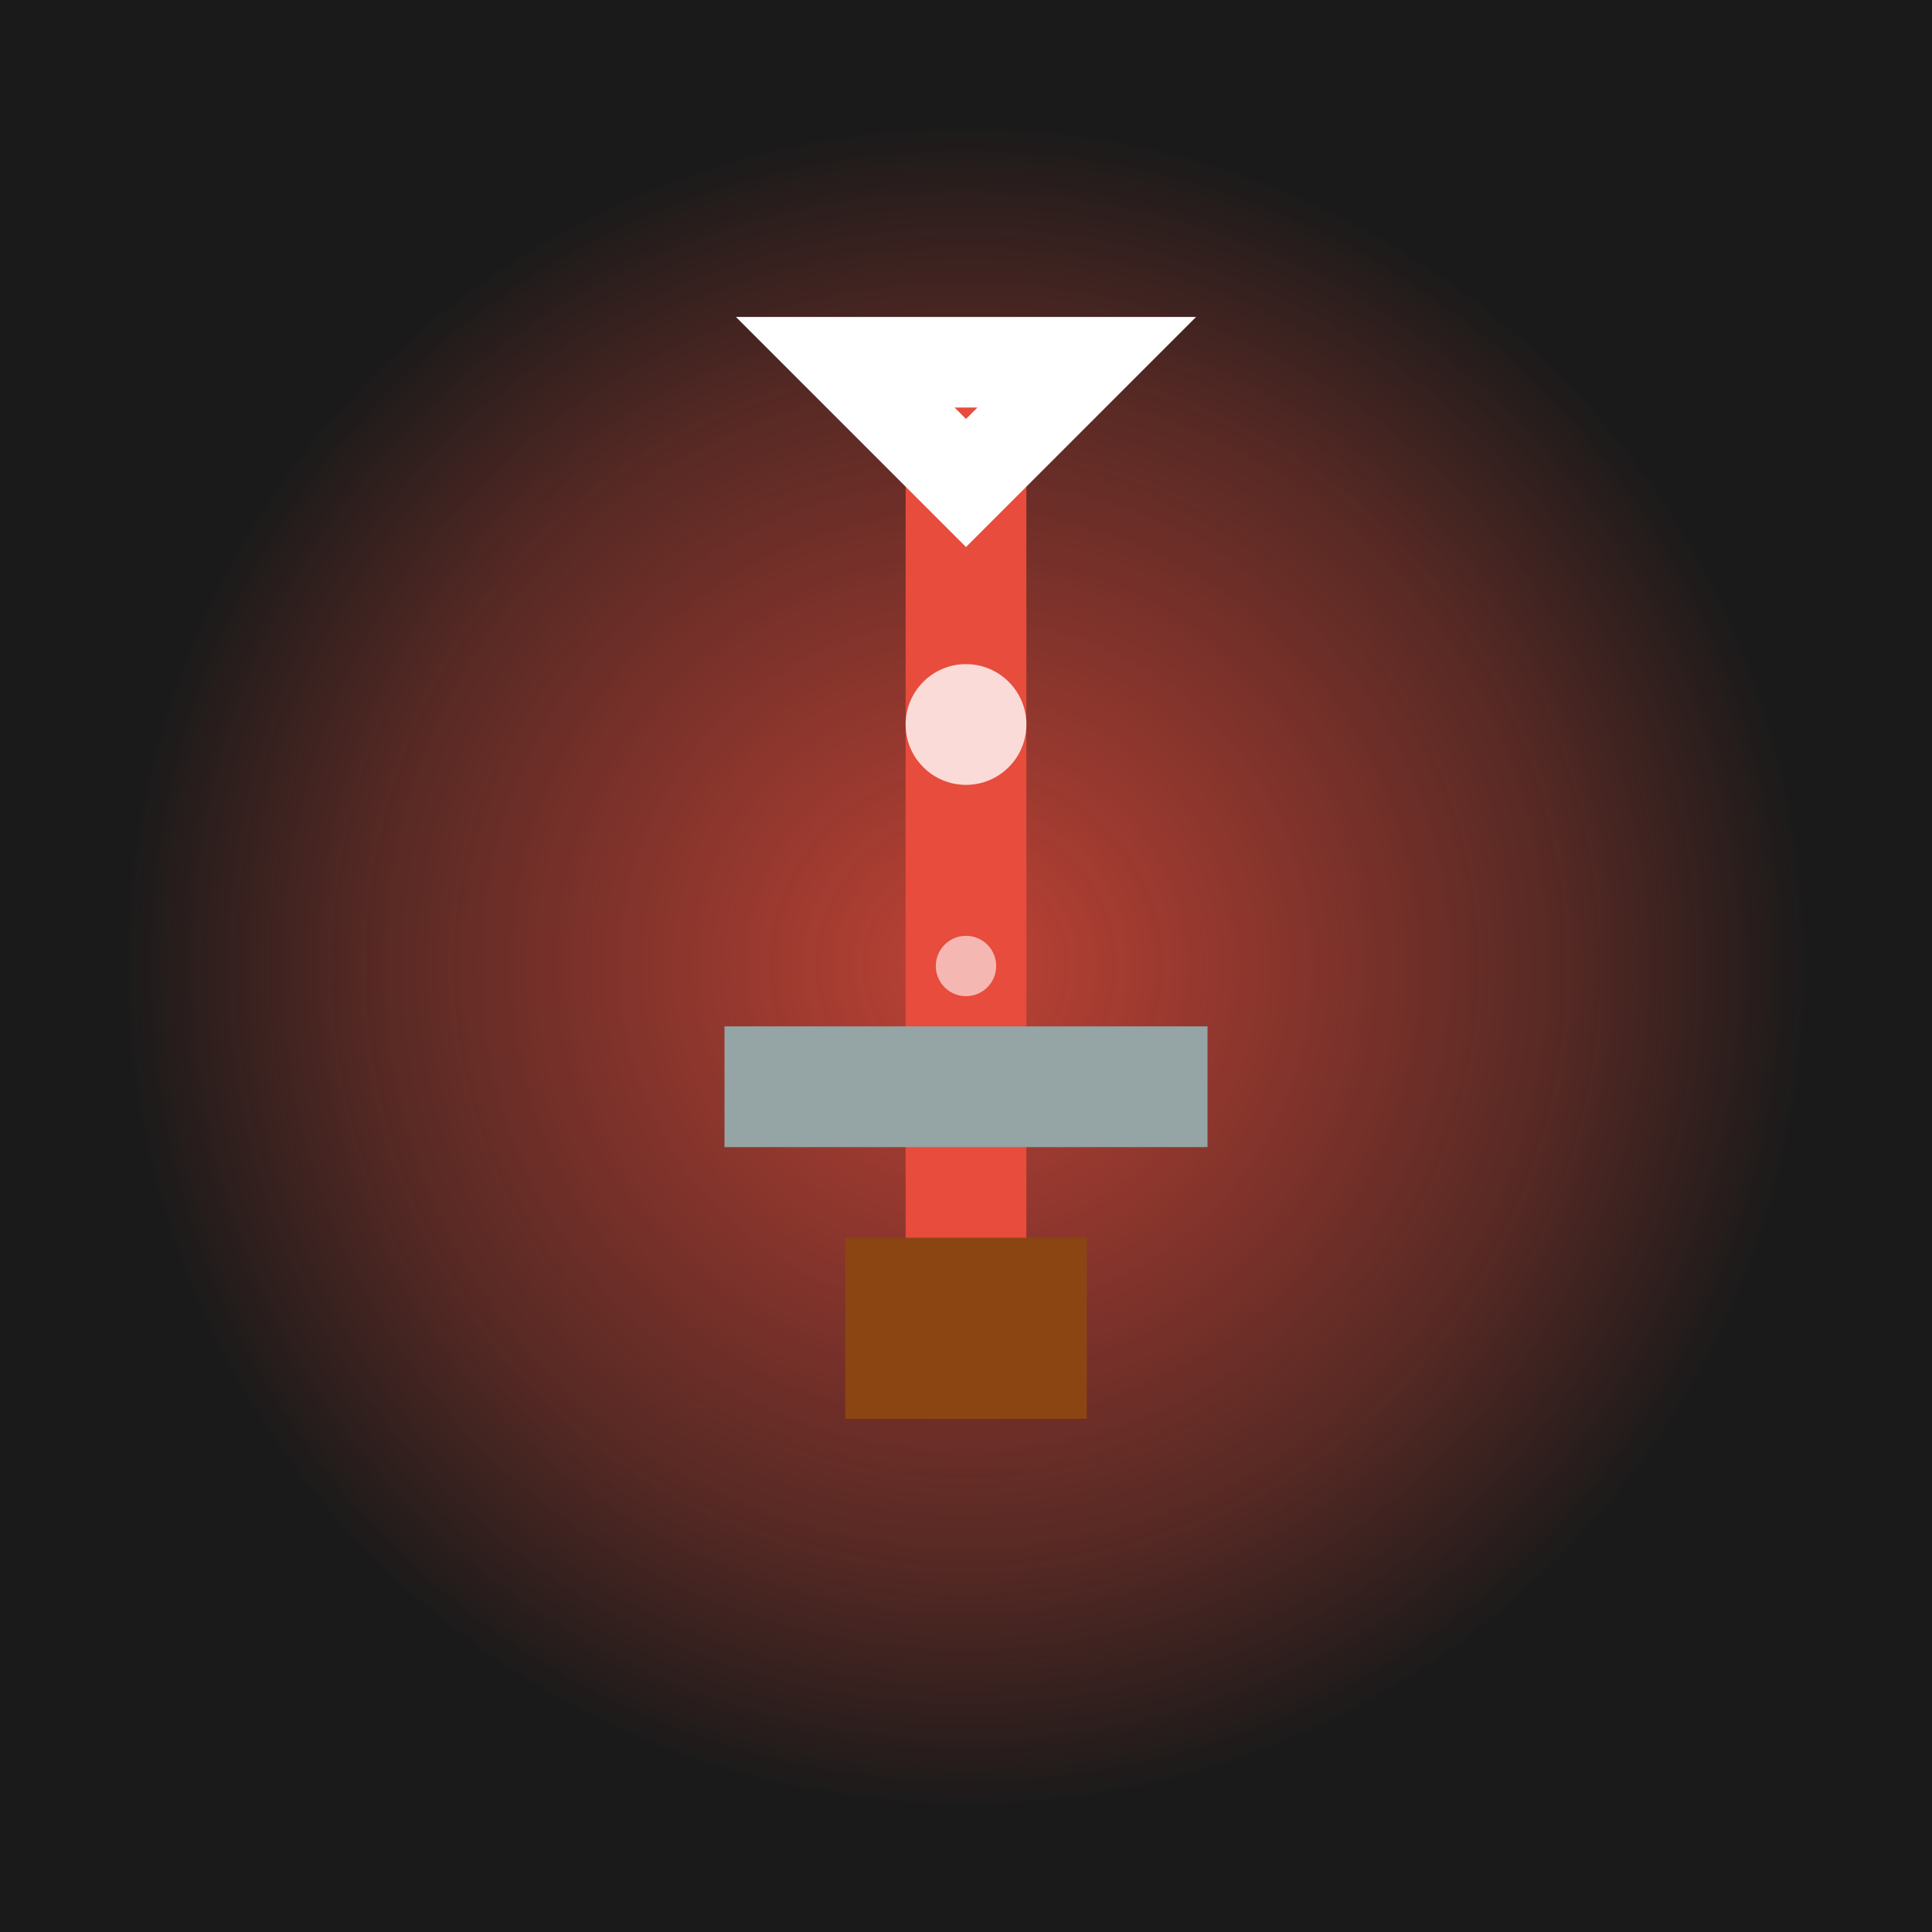 <svg xmlns="http://www.w3.org/2000/svg" viewBox="0 0 32 32" width="32" height="32">
  <!-- Фон -->
  <rect width="32" height="32" fill="#1a1a1a"/>
  
  <!-- Градиент для свечения -->
  <defs>
    <radialGradient id="glow" cx="0.5" cy="0.5" r="0.5">
      <stop offset="0%" stop-color="#e74c3c" stop-opacity="0.8"/>
      <stop offset="70%" stop-color="#e74c3c" stop-opacity="0.3"/>
      <stop offset="100%" stop-color="#e74c3c" stop-opacity="0"/>
    </radialGradient>
  </defs>
  
  <!-- Свечение -->
  <circle cx="16" cy="16" r="14" fill="url(#glow)"/>
  
  <!-- Основной символ - меч -->
  <g stroke="#ffffff" stroke-width="1.5" fill="none">
    <!-- Лезвие меча -->
    <line x1="16" y1="8" x2="16" y2="22" stroke="#e74c3c" stroke-width="2"/>
    <!-- Рукоять -->
    <line x1="14" y1="22" x2="18" y2="22" stroke="#8b4513" stroke-width="3"/>
    <!-- Крестовина -->
    <line x1="12" y1="18" x2="20" y2="18" stroke="#95a5a6" stroke-width="2"/>
    <!-- Острие -->
    <polygon points="16,8 14,6 18,6" fill="#e74c3c"/>
  </g>
  
  <!-- Дополнительные детали -->
  <circle cx="16" cy="12" r="1" fill="#ffffff" opacity="0.8"/>
  <circle cx="16" cy="16" r="0.5" fill="#ffffff" opacity="0.6"/>
</svg>
